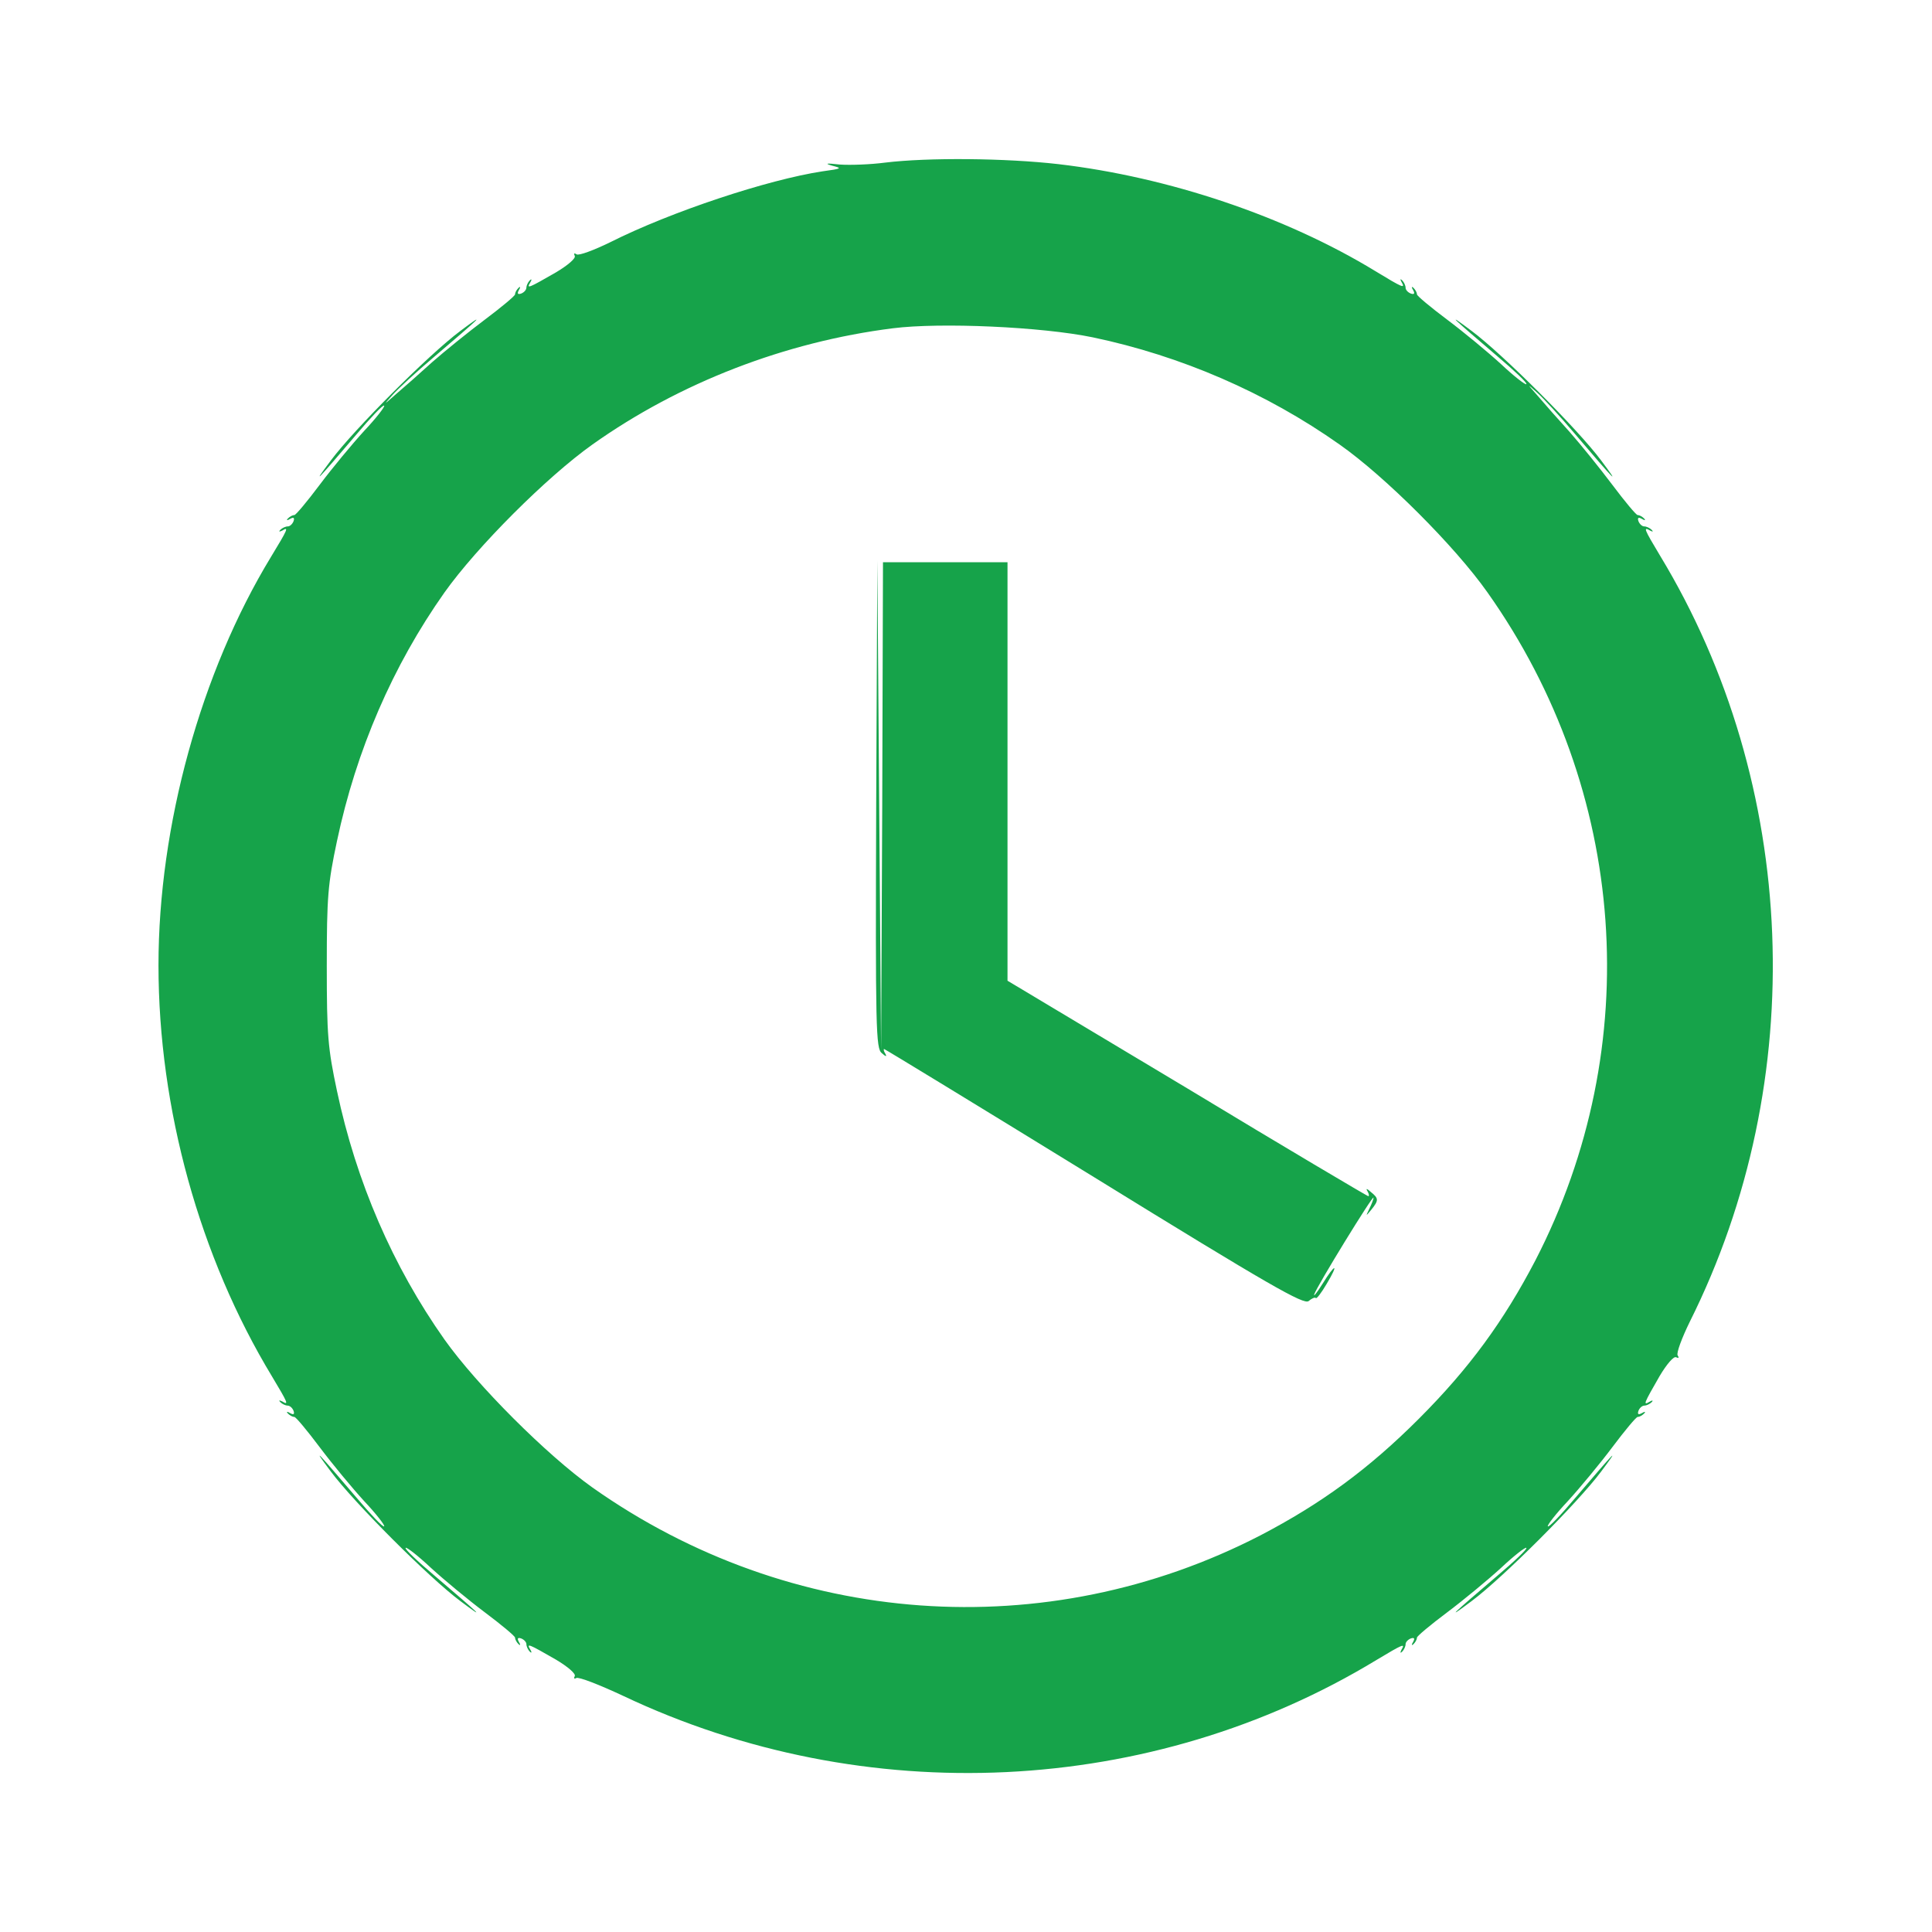 <?xml version="1.0" standalone="no"?>
<!DOCTYPE svg PUBLIC "-//W3C//DTD SVG 20010904//EN"
 "http://www.w3.org/TR/2001/REC-SVG-20010904/DTD/svg10.dtd">
<svg version="1.0" xmlns="http://www.w3.org/2000/svg"
 width="512pt" height="512pt" viewBox="0 0 512 512"
 preserveAspectRatio="xMidYMid meet">
<g transform="translate(0,512) scale(0.1,-0.1)"
fill="#16A34A" stroke="none">
<path d="M2345 4689 c-38 -5 -92 -7 -120 -5 -35 4 -41 3 -20 -3 28 -7 26 -8
-25 -15 -145 -22 -402 -107 -563 -188 -43 -21 -83 -36 -89 -32 -6 4 -8 3 -5
-4 4 -6 -18 -25 -50 -44 -73 -42 -78 -44 -68 -27 5 8 4 11 -1 6 -5 -5 -9 -14
-9 -19 0 -6 -6 -13 -14 -16 -9 -3 -11 0 -6 9 5 8 4 11 -1 6 -5 -5 -9 -12 -9
-17 0 -4 -36 -34 -80 -67 -44 -33 -107 -84 -140 -113 -33 -30 -76 -68 -95 -84
-34 -30 -34 -30 -10 -3 14 16 63 61 109 100 127 108 143 124 71 70 -83 -62
-281 -260 -343 -343 -54 -72 -37 -54 67 68 38 45 71 80 74 77 3 -2 -21 -33
-53 -67 -32 -35 -85 -99 -118 -143 -33 -44 -63 -80 -67 -80 -5 0 -12 -4 -17
-9 -5 -5 -2 -6 6 -1 9 5 12 3 9 -6 -3 -8 -10 -14 -15 -14 -6 0 -15 -4 -20 -9
-5 -5 -3 -6 5 -2 18 11 15 4 -30 -70 -186 -306 -298 -713 -298 -1082 0 -380
109 -773 301 -1090 42 -70 45 -77 27 -66 -8 4 -10 3 -5 -2 5 -5 14 -9 19 -9 6
0 13 -6 16 -14 3 -9 0 -11 -9 -6 -8 5 -11 4 -6 -1 5 -5 12 -9 17 -9 4 0 34
-36 67 -80 33 -44 86 -108 118 -143 32 -34 56 -65 53 -67 -3 -3 -36 32 -74 77
-104 122 -121 140 -67 68 62 -83 260 -281 343 -343 72 -54 54 -37 -68 67 -45
38 -80 71 -77 74 2 3 33 -21 67 -53 35 -32 99 -85 143 -118 44 -33 80 -63 80
-67 0 -5 4 -12 9 -17 5 -5 6 -2 1 6 -5 9 -3 12 6 9 8 -3 14 -10 14 -15 0 -6 4
-15 9 -20 5 -5 6 -2 1 6 -10 17 -5 15 68 -27 32 -19 54 -38 50 -44 -3 -6 -1
-8 4 -5 6 4 62 -18 124 -47 641 -304 1401 -267 1997 95 70 42 77 45 66 27 -4
-8 -3 -10 2 -5 5 5 9 14 9 20 0 5 6 12 14 15 9 3 11 0 6 -9 -5 -8 -4 -11 1 -6
5 5 9 12 9 17 0 4 36 34 80 67 44 33 108 86 143 118 34 32 65 56 67 53 3 -3
-32 -36 -77 -74 -122 -104 -140 -121 -68 -67 83 62 281 260 343 343 54 72 37
54 -67 -68 -38 -45 -71 -80 -74 -77 -3 2 21 33 53 67 32 35 85 99 118 143 33
44 63 80 67 80 5 0 12 4 17 9 5 5 2 6 -6 1 -9 -5 -12 -3 -9 6 3 8 10 14 16 14
5 0 14 4 19 9 5 5 2 6 -6 1 -17 -10 -15 -5 27 68 19 32 38 54 44 50 7 -3 8 -1
4 5 -4 6 11 46 32 89 320 640 289 1424 -79 2031 -42 70 -45 77 -26 66 7 -4 9
-3 4 2 -5 5 -14 9 -20 9 -5 0 -12 6 -15 14 -3 9 0 11 9 6 8 -5 11 -4 6 1 -5 5
-12 9 -17 9 -4 0 -34 36 -67 80 -33 44 -84 107 -113 140 -30 33 -68 76 -84 95
-30 34 -30 34 -3 10 16 -14 61 -63 100 -109 108 -127 124 -143 70 -71 -62 83
-260 281 -343 343 -72 54 -54 37 68 -67 45 -38 80 -71 77 -74 -2 -3 -33 21
-67 53 -35 32 -99 85 -143 118 -44 33 -80 63 -80 67 0 5 -4 12 -9 17 -5 5 -6
2 -1 -6 5 -9 3 -12 -6 -9 -8 3 -14 10 -14 15 0 6 -4 15 -9 20 -5 5 -6 3 -2 -4
11 -19 4 -16 -70 29 -238 145 -548 249 -839 283 -139 16 -346 18 -460 4z m551
-463 c234 -49 460 -147 654 -284 121 -85 306 -270 392 -392 371 -524 420
-1202 127 -1770 -84 -161 -175 -286 -309 -420 -134 -134 -259 -225 -420 -309
-568 -293 -1245 -244 -1770 127 -121 86 -306 271 -392 392 -137 194 -234 418
-285 659 -24 113 -27 147 -27 331 0 184 3 218 27 331 51 241 148 465 285 659
86 121 271 306 392 392 231 164 511 272 796 308 126 16 395 4 530 -24z"/>
<path d="M2322 2989 c-2 -597 -1 -648 15 -660 11 -10 14 -10 9 -1 -4 6 -5 12
-3 12 2 0 253 -153 557 -340 467 -288 555 -338 568 -328 8 7 17 11 19 8 2 -3
15 14 29 38 33 55 23 55 -11 0 -15 -24 -25 -36 -22 -28 6 20 157 266 157 256
0 -4 -5 -17 -11 -29 -10 -21 -10 -21 5 -3 20 25 20 30 -1 47 -11 10 -14 10 -9
2 4 -7 5 -13 2 -13 -2 0 -219 128 -480 286 l-476 285 0 555 0 554 -165 0 -165
0 -2 -647 -3 -648 -5 650 -5 650 -3 -646z"/>
</g>
</svg>
